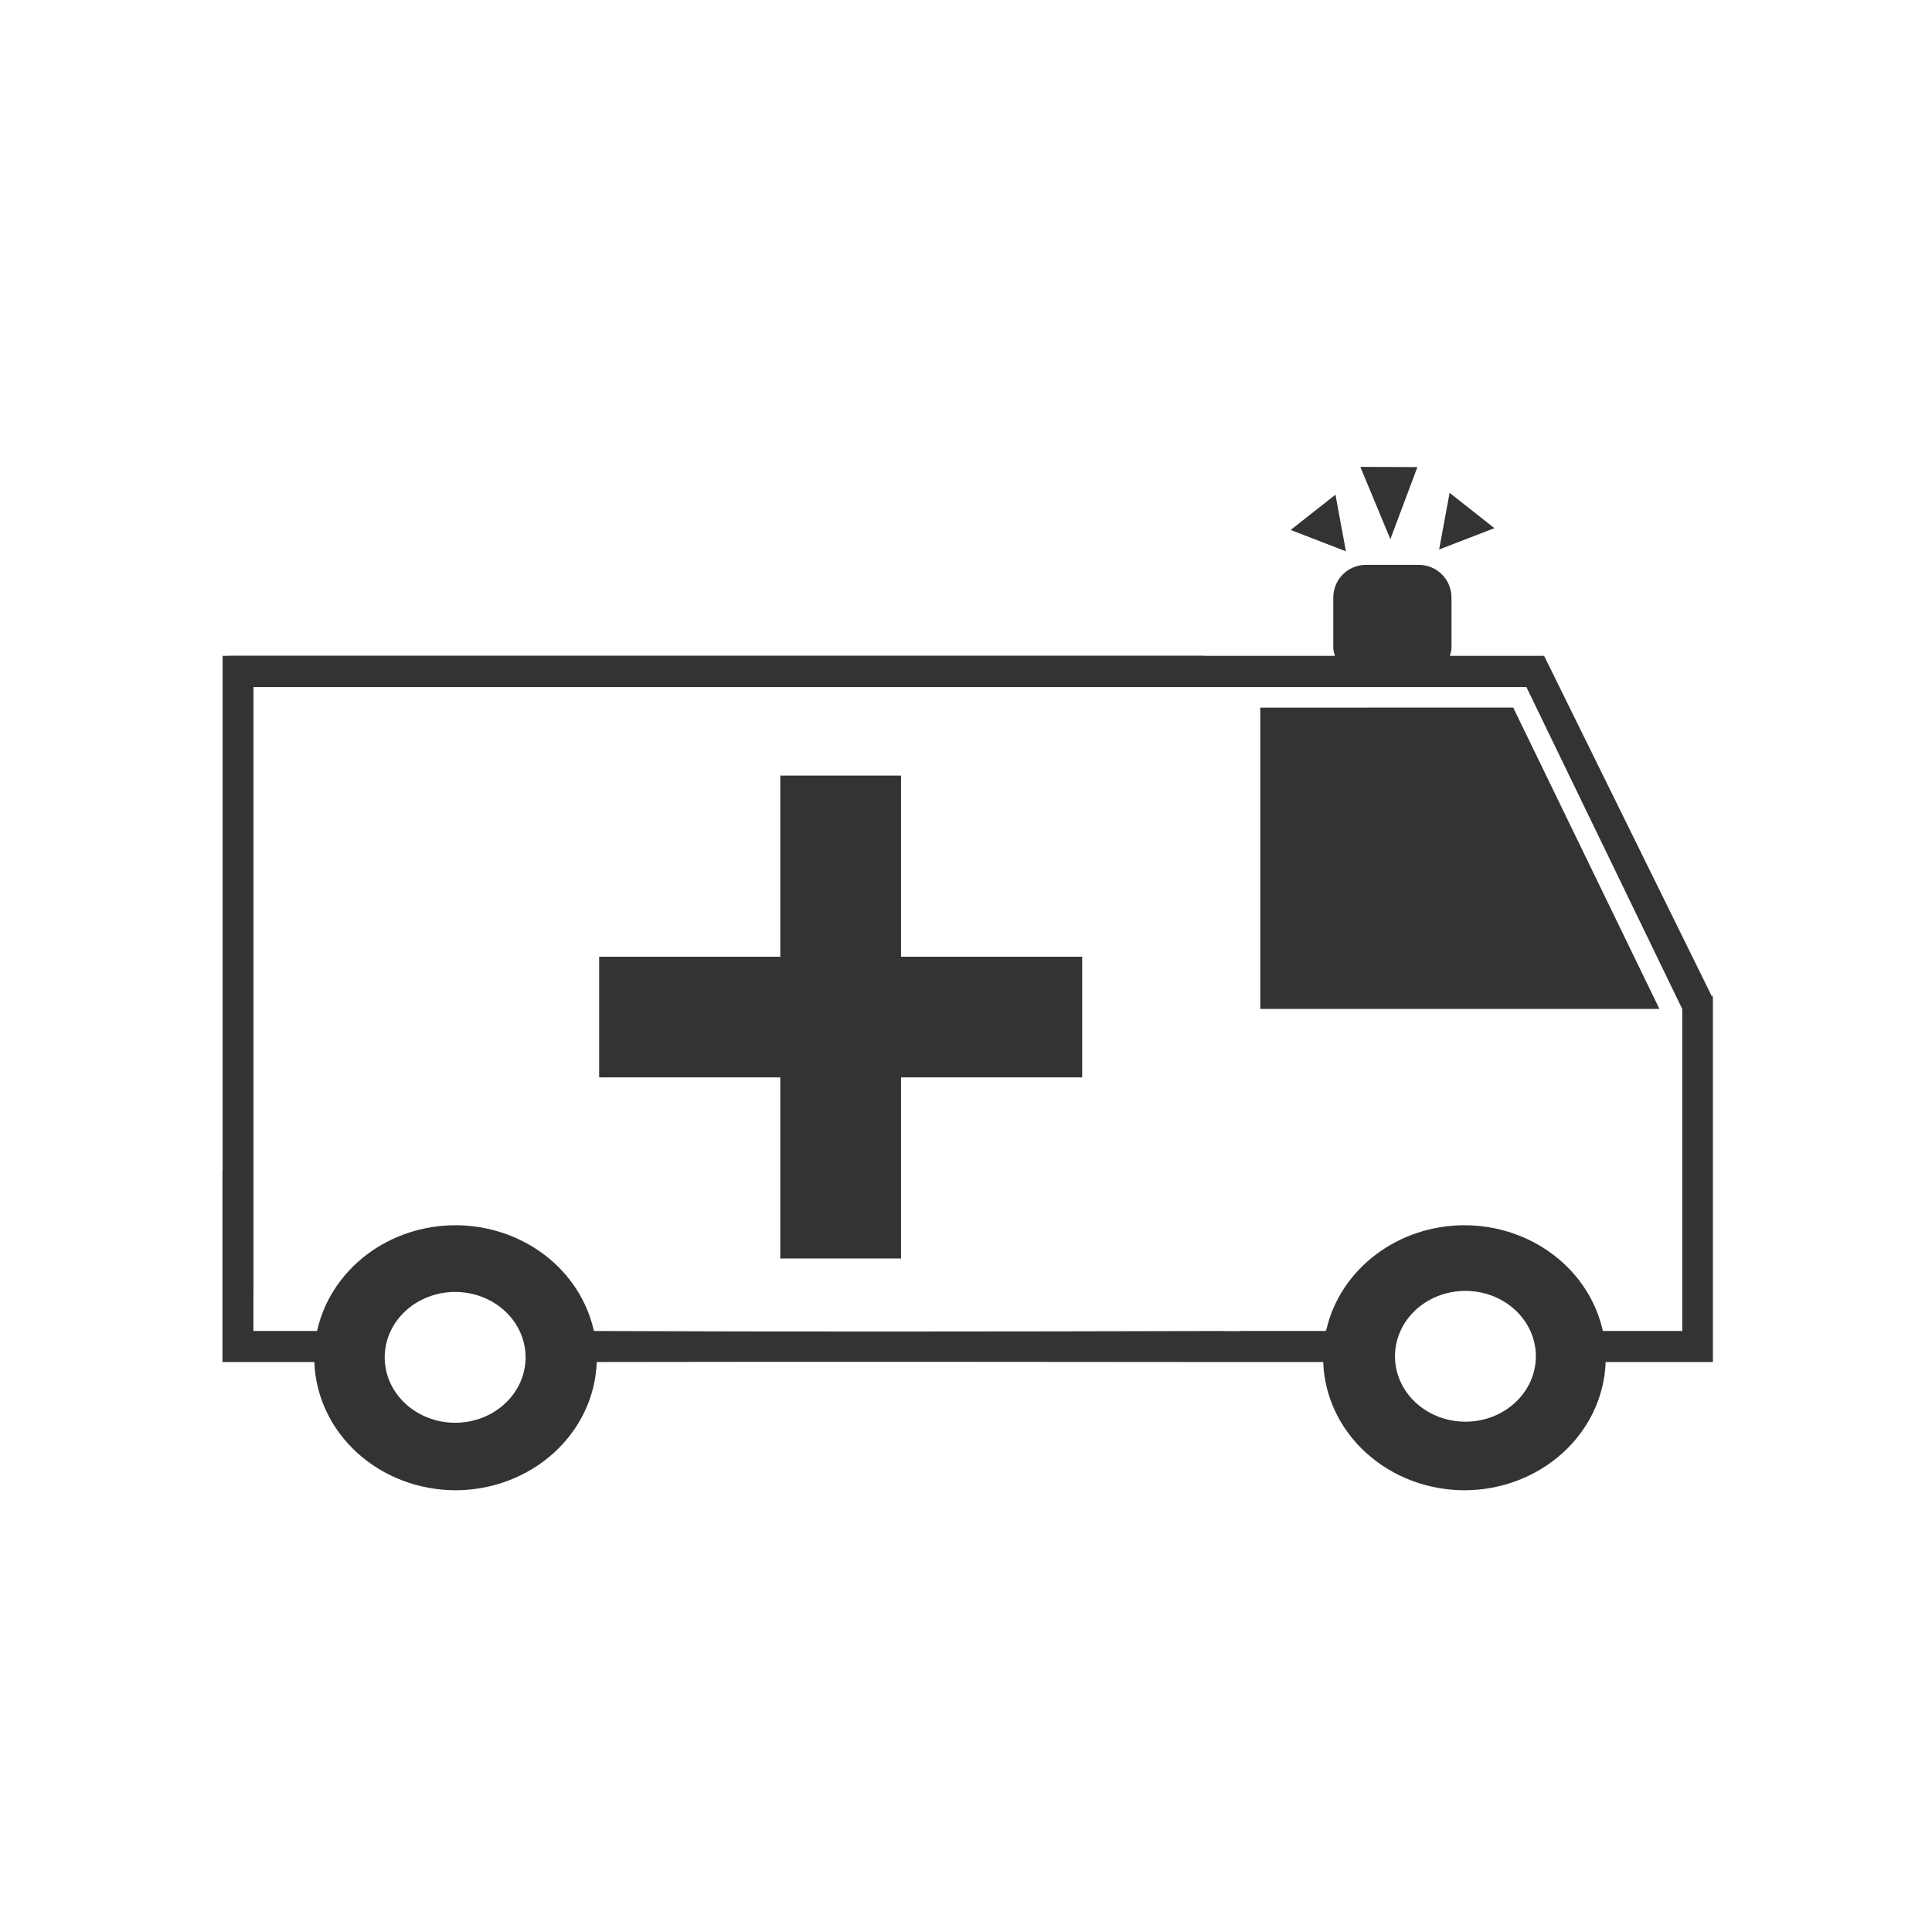 <svg width="48" height="48" viewBox="0 0 48 48" fill="none" xmlns="http://www.w3.org/2000/svg">
<path fill-rule="evenodd" clip-rule="evenodd" d="M33.797 11.599L34.543 13.396L35.215 11.605L33.797 11.599ZM36.015 12.245L35.755 13.652L37.129 13.122L36.015 12.245ZM33.179 12.29L32.066 13.167L33.439 13.697L33.179 12.29ZM33.937 14.034C33.487 14.034 33.125 14.397 33.125 14.847V16.097C33.125 16.167 33.149 16.229 33.166 16.294H30.925H29.922V16.291H5.689V16.294H5.531V29.068H5.527V33.839H7.81C7.84 34.693 8.222 35.503 8.877 36.097C9.532 36.692 10.408 37.024 11.32 37.025C12.231 37.023 13.106 36.69 13.76 36.096C14.414 35.502 14.796 34.693 14.826 33.839C20.815 33.828 25.033 33.836 29.8 33.839C29.997 33.839 30.219 33.839 30.418 33.839C31.167 33.839 31.565 33.839 32.875 33.839C32.904 34.693 33.287 35.503 33.942 36.097C34.597 36.692 35.473 37.024 36.384 37.025C37.296 37.024 38.171 36.691 38.826 36.097C39.48 35.502 39.863 34.693 39.892 33.839H42.556V24.706L42.538 24.769L38.363 16.294H36.021C36.038 16.229 36.062 16.167 36.062 16.097V14.847C36.062 14.397 35.7 14.034 35.25 14.034L33.937 14.034ZM6.298 17.07H29.8H29.922H30.55H30.564H30.794H30.826H30.925H37.923L41.795 25.068V33.068H39.822C39.659 32.326 39.228 31.66 38.601 31.181C37.975 30.703 37.192 30.441 36.384 30.441C35.585 30.441 34.81 30.697 34.187 31.166C33.564 31.634 33.13 32.288 32.957 33.019C32.952 33.034 32.944 33.049 32.939 33.068H30.826V33.071H30.418V33.068C24.535 33.083 19.212 33.087 14.755 33.068C14.592 32.326 14.162 31.661 13.536 31.182C12.91 30.704 12.127 30.442 11.32 30.441C10.513 30.44 9.731 30.7 9.105 31.176C8.479 31.653 8.046 32.316 7.88 33.056C7.879 33.06 7.88 33.063 7.879 33.067H6.296V32.067H6.298V17.07ZM37.595 17.579L31.312 17.581V25.066H41.228L37.595 17.579ZM19.386 19.269V23.769H14.886V26.767H19.386V31.267H22.386V26.767H26.886V23.769H22.386V19.269H19.386ZM36.408 32.072C36.638 32.072 36.865 32.114 37.078 32.195C37.29 32.277 37.483 32.397 37.645 32.547C37.808 32.698 37.937 32.878 38.025 33.075C38.113 33.272 38.158 33.483 38.158 33.697C38.158 33.91 38.113 34.121 38.025 34.318C37.937 34.516 37.808 34.695 37.645 34.846C37.483 34.996 37.29 35.116 37.078 35.198C36.865 35.279 36.638 35.322 36.408 35.322C36.178 35.322 35.95 35.279 35.738 35.198C35.526 35.116 35.333 34.996 35.17 34.846C35.008 34.695 34.879 34.516 34.791 34.318C34.703 34.121 34.658 33.91 34.658 33.697C34.658 33.483 34.703 33.272 34.791 33.075C34.879 32.878 35.008 32.698 35.17 32.547C35.333 32.397 35.526 32.277 35.738 32.195C35.95 32.114 36.178 32.072 36.408 32.072ZM11.308 32.098C11.538 32.098 11.766 32.14 11.978 32.222C12.19 32.303 12.383 32.423 12.546 32.574C12.708 32.725 12.837 32.904 12.925 33.101C13.013 33.298 13.058 33.51 13.058 33.723C13.058 33.936 13.013 34.148 12.925 34.345C12.837 34.542 12.708 34.721 12.546 34.872C12.383 35.023 12.19 35.143 11.978 35.224C11.766 35.306 11.538 35.348 11.308 35.348C11.078 35.348 10.851 35.306 10.639 35.224C10.426 35.143 10.233 35.023 10.071 34.872C9.908 34.721 9.779 34.542 9.691 34.345C9.603 34.148 9.558 33.936 9.558 33.723C9.558 33.51 9.603 33.298 9.691 33.101C9.779 32.904 9.908 32.725 10.071 32.574C10.233 32.423 10.426 32.303 10.639 32.222C10.851 32.14 11.078 32.098 11.308 32.098Z" fill="#333333"/>
</svg>
